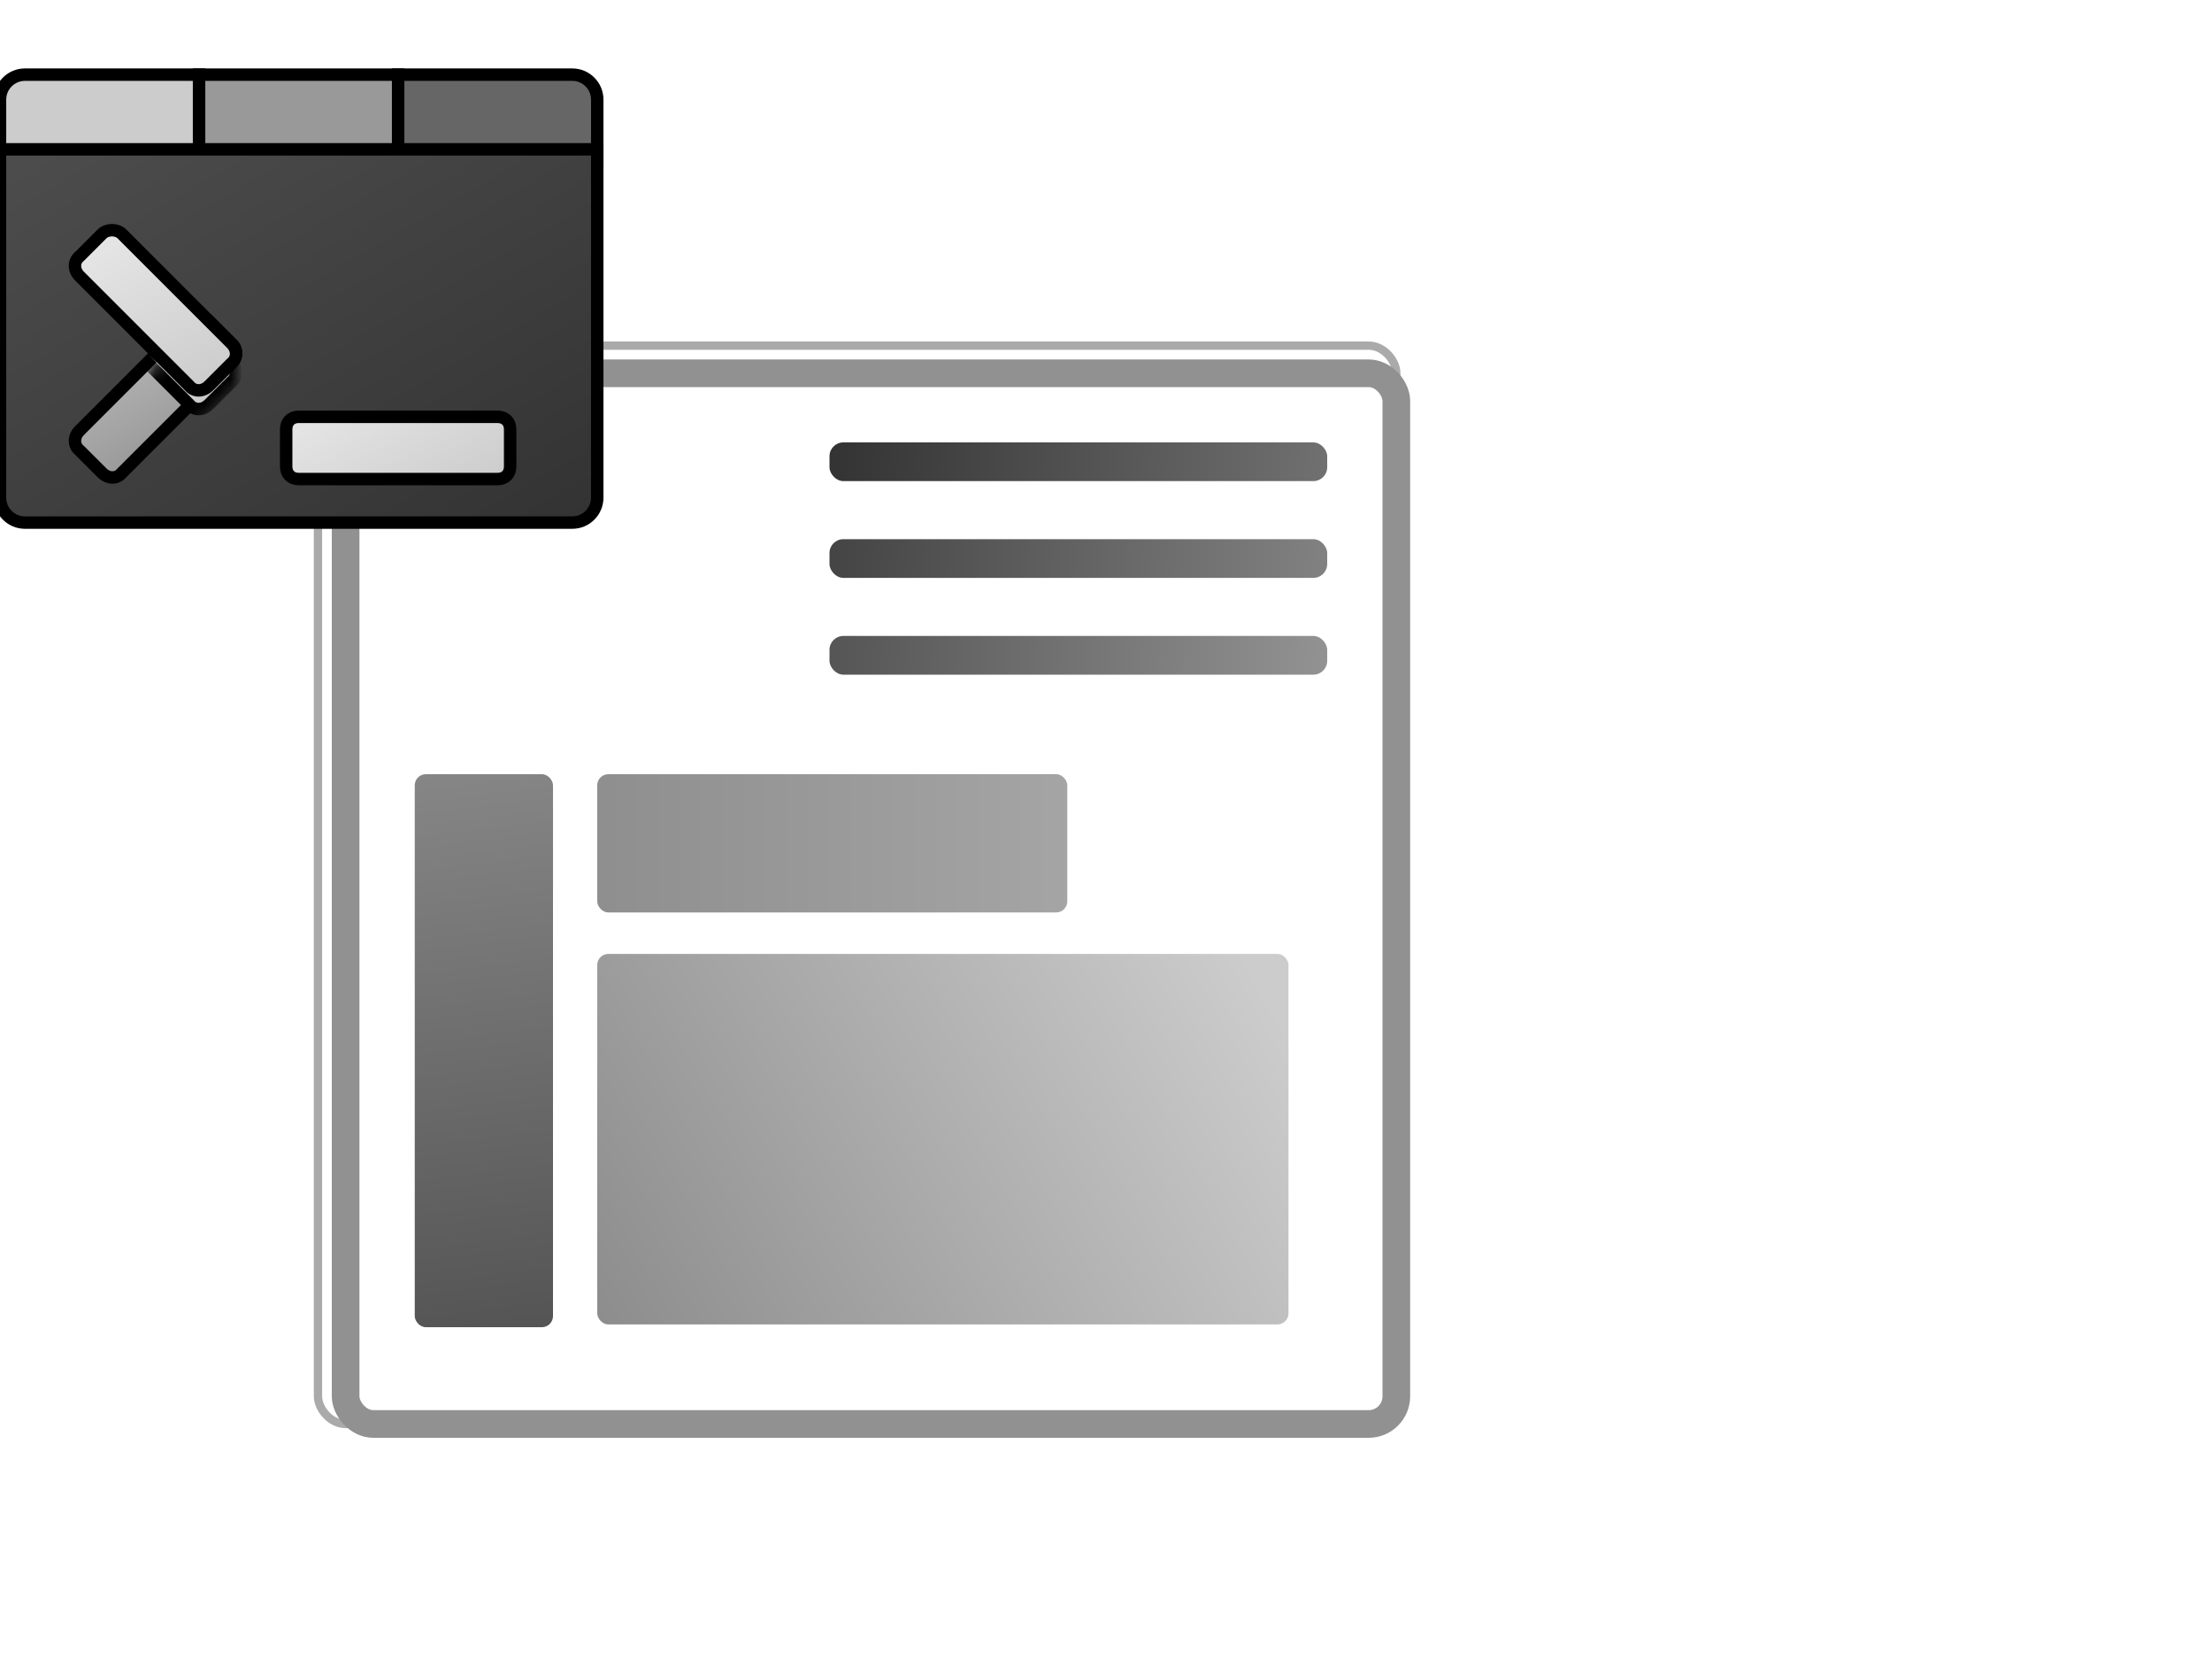 <svg width="800" height="600" xmlns="http://www.w3.org/2000/svg" fill="none">
    <rect rx="10" stroke-width="3" height="390" width="390" y="125" x="115" stroke="#aaaaaa" />
    <rect rx="10" stroke-width="10" height="380" width="380" y="135" x="125" stroke="#919191" />
    <path d="M0 0" />
    <g>
        <rect rx="5" height="14" width="180" x="300" y="160" fill="url(#h1)" />
        <rect rx="5" height="14" width="180" x="300" y="195" fill="url(#h2)" />
        <rect rx="5" height="14" width="180" x="300" y="230" fill="url(#h3)" />
        <defs>
            <linearGradient id="h1" x1="300" y1="160" x2="500" y2="170" gradientUnits="userSpaceOnUse">
                <stop stop-color="#333333" />
                <stop offset="1" stop-color="#777777" />
            </linearGradient>
            <linearGradient id="h2" x1="300" y1="195" x2="500" y2="205" gradientUnits="userSpaceOnUse">
                <stop stop-color="#444444" />
                <stop offset="1" stop-color="#888888" />
            </linearGradient>
            <linearGradient id="h3" x1="300" y1="230" x2="500" y2="240" gradientUnits="userSpaceOnUse">
                <stop stop-color="#555555" />
                <stop offset="1" stop-color="#999999" />
            </linearGradient>
        </defs>
    </g>
    <rect x="150" width="50" y="280" height="200" fill="url(#prefix__a)" rx="4" />
    <rect x="216" width="170" y="280" height="50" fill="url(#prefix__b)" rx="4" />
    <rect x="216" width="250" y="345" height="134" fill="url(#prefix__c)" rx="4" />
    <defs>
        <linearGradient id="prefix__a" x1="150" y1="280" x2="175" y2="480" gradientUnits="userSpaceOnUse">
            <stop stop-color="#868686" />
            <stop offset="1" stop-color="#555" />
        </linearGradient>
        <linearGradient id="prefix__b" x1="150" y1="280" x2="450" y2="280" gradientUnits="userSpaceOnUse">
            <stop stop-color="#868686" />
            <stop offset="1" stop-color="#adadad" />
        </linearGradient>
        <linearGradient id="prefix__c" x1="190" y1="490" x2="450" y2="345" gradientUnits="userSpaceOnUse">
            <stop stop-color="#868686" />
            <stop offset="1" stop-color="#ccc" />
        </linearGradient>
    </defs>
    <g stroke="null" style="transform:scale(4.5) translateX(14px) translateY(13px)">
        <path d="M0 13h16V6H2C.9 6 0 6.9 0 8v5z" fill="#CCC" />
        <path d="M32 6H16v7h16V6z" fill="#999" />
        <path d="M48 13H32V6h14c1.1 0 2 .9 2 2v5z" fill="#666" />
        <path d="M46 42H2c-1.1 0-2-.9-2-2V12h48v28c0 1.1-.9 2-2 2z" fill="url(#prefix__d)" />
        <g filter="url(#prefix__e)">
            <path
                d="M15.2 24.3l-8.8 8.8c-.5.5-.5 1.2 0 1.6l1.8 1.8c.5.5 1.2.5 1.6 0l8.8-8.8c.5-.5.5-1.2 0-1.6l-1.8-1.8c-.4-.4-1.2-.4-1.6 0z"
                fill="url(#prefix__f)" />
            <mask id="prefix__h" maskUnits="userSpaceOnUse" x="6" y="24" width="13" height="13">
                <path
                    d="M15.2 24.3l-8.8 8.8c-.5.5-.5 1.2 0 1.6l1.8 1.8c.5.5 1.2.5 1.6 0l8.8-8.8c.5-.5.5-1.2 0-1.6l-1.8-1.8c-.4-.4-1.2-.4-1.6 0z"
                    fill="url(#prefix__g)" />
            </mask>
            <g filter="url(#prefix__i)" mask="url(#prefix__h)">
                <path
                    d="M9.8 17.3l8.8 8.8c.5.5.5 1.2 0 1.6l-1.8 1.8c-.5.5-1.2.5-1.6 0l-8.8-8.8c-.5-.5-.5-1.2 0-1.6l1.8-1.8c.4-.4 1.2-.4 1.6 0z"
                    fill="url(#prefix__j)" />
            </g>
            <path
                d="M9.8 17.3l8.8 8.8c.5.5.5 1.2 0 1.6l-1.8 1.8c-.5.5-1.2.5-1.6 0l-8.8-8.8c-.5-.5-.5-1.2 0-1.6l1.8-1.8c.4-.4 1.2-.4 1.6 0z"
                fill="url(#prefix__k)" />
        </g>
        <g filter="url(#prefix__l)">
            <path d="M40 32H24c-.6 0-1 .4-1 1v3c0 .6.4 1 1 1h16c.6 0 1-.4 1-1v-3c0-.6-.4-1-1-1z"
                fill="url(#prefix__m)" />
        </g>
        <defs>
            <linearGradient id="prefix__d" x1="36.446" y1="47.826" x2="11.822" y2="5.175"
                gradientUnits="userSpaceOnUse">
                <stop stop-color="#333" />
                <stop offset="1" stop-color="#4D4D4D" />
            </linearGradient>
            <linearGradient id="prefix__f" x1="14.528" y1="33.996" x2="10.484" y2="26.992"
                gradientUnits="userSpaceOnUse">
                <stop stop-color="#999" />
                <stop offset="1" stop-color="#B3B3B3" />
            </linearGradient>
            <linearGradient id="prefix__g" x1="14.528" y1="33.996" x2="10.484" y2="26.992"
                gradientUnits="userSpaceOnUse">
                <stop stop-color="#999" />
                <stop offset="1" stop-color="#B3B3B3" />
            </linearGradient>
            <linearGradient id="prefix__j" x1="16.275" y1="30.034" x2="8.737" y2="16.978"
                gradientUnits="userSpaceOnUse">
                <stop stop-color="#CCC" />
                <stop offset="1" stop-color="#E6E6E6" />
            </linearGradient>
            <linearGradient id="prefix__k" x1="16.275" y1="30.034" x2="8.737" y2="16.978"
                gradientUnits="userSpaceOnUse">
                <stop stop-color="#CCC" />
                <stop offset="1" stop-color="#E6E6E6" />
            </linearGradient>
            <linearGradient id="prefix__m" x1="35.15" y1="39.955" x2="28.85" y2="29.045" gradientUnits="userSpaceOnUse">
                <stop stop-color="#CCC" />
                <stop offset="1" stop-color="#E6E6E6" />
            </linearGradient>
            <filter id="prefix__e" x="3.025" y="15" width="18.95" height="25.875" filterUnits="userSpaceOnUse"
                color-interpolation-filters="sRGB">
                <feFlood flood-opacity="0" result="BackgroundImageFix" />
                <feColorMatrix in="SourceAlpha" values="0 0 0 0 0 0 0 0 0 0 0 0 0 0 0 0 0 0 127 0" />
                <feOffset dy=".5" />
                <feGaussianBlur stdDeviation=".5" />
                <feColorMatrix values="0 0 0 0 0 0 0 0 0 0 0 0 0 0 0 0 0 0 0.1 0" />
                <feBlend in2="BackgroundImageFix" result="effect1_dropShadow" />
                <feColorMatrix in="SourceAlpha" values="0 0 0 0 0 0 0 0 0 0 0 0 0 0 0 0 0 0 127 0" />
                <feOffset dy="1" />
                <feGaussianBlur stdDeviation="1.5" />
                <feColorMatrix values="0 0 0 0 0 0 0 0 0 0 0 0 0 0 0 0 0 0 0.2 0" />
                <feBlend in2="effect1_dropShadow" result="effect2_dropShadow" />
                <feBlend in="SourceGraphic" in2="effect2_dropShadow" result="shape" />
            </filter>
            <filter id="prefix__i" x="3.025" y="15" width="18.95" height="18.875" filterUnits="userSpaceOnUse"
                color-interpolation-filters="sRGB">
                <feFlood flood-opacity="0" result="BackgroundImageFix" />
                <feColorMatrix in="SourceAlpha" values="0 0 0 0 0 0 0 0 0 0 0 0 0 0 0 0 0 0 127 0" />
                <feOffset dy=".5" />
                <feGaussianBlur stdDeviation=".5" />
                <feColorMatrix values="0 0 0 0 0 0 0 0 0 0 0 0 0 0 0 0 0 0 0.1 0" />
                <feBlend in2="BackgroundImageFix" result="effect1_dropShadow" />
                <feColorMatrix in="SourceAlpha" values="0 0 0 0 0 0 0 0 0 0 0 0 0 0 0 0 0 0 127 0" />
                <feOffset dy="1" />
                <feGaussianBlur stdDeviation="1.5" />
                <feColorMatrix values="0 0 0 0 0 0 0 0 0 0 0 0 0 0 0 0 0 0 0.2 0" />
                <feBlend in2="effect1_dropShadow" result="effect2_dropShadow" />
                <feBlend in="SourceGraphic" in2="effect2_dropShadow" result="shape" />
            </filter>
            <filter id="prefix__l" x="20" y="30" width="24" height="11" filterUnits="userSpaceOnUse"
                color-interpolation-filters="sRGB">
                <feFlood flood-opacity="0" result="BackgroundImageFix" />
                <feColorMatrix in="SourceAlpha" values="0 0 0 0 0 0 0 0 0 0 0 0 0 0 0 0 0 0 127 0" />
                <feOffset dy=".5" />
                <feGaussianBlur stdDeviation=".5" />
                <feColorMatrix values="0 0 0 0 0 0 0 0 0 0 0 0 0 0 0 0 0 0 0.1 0" />
                <feBlend in2="BackgroundImageFix" result="effect1_dropShadow" />
                <feColorMatrix in="SourceAlpha" values="0 0 0 0 0 0 0 0 0 0 0 0 0 0 0 0 0 0 127 0" />
                <feOffset dy="1" />
                <feGaussianBlur stdDeviation="1.5" />
                <feColorMatrix values="0 0 0 0 0 0 0 0 0 0 0 0 0 0 0 0 0 0 0.2 0" />
                <feBlend in2="effect1_dropShadow" result="effect2_dropShadow" />
                <feBlend in="SourceGraphic" in2="effect2_dropShadow" result="shape" />
            </filter>
        </defs>
    </g>
</svg>